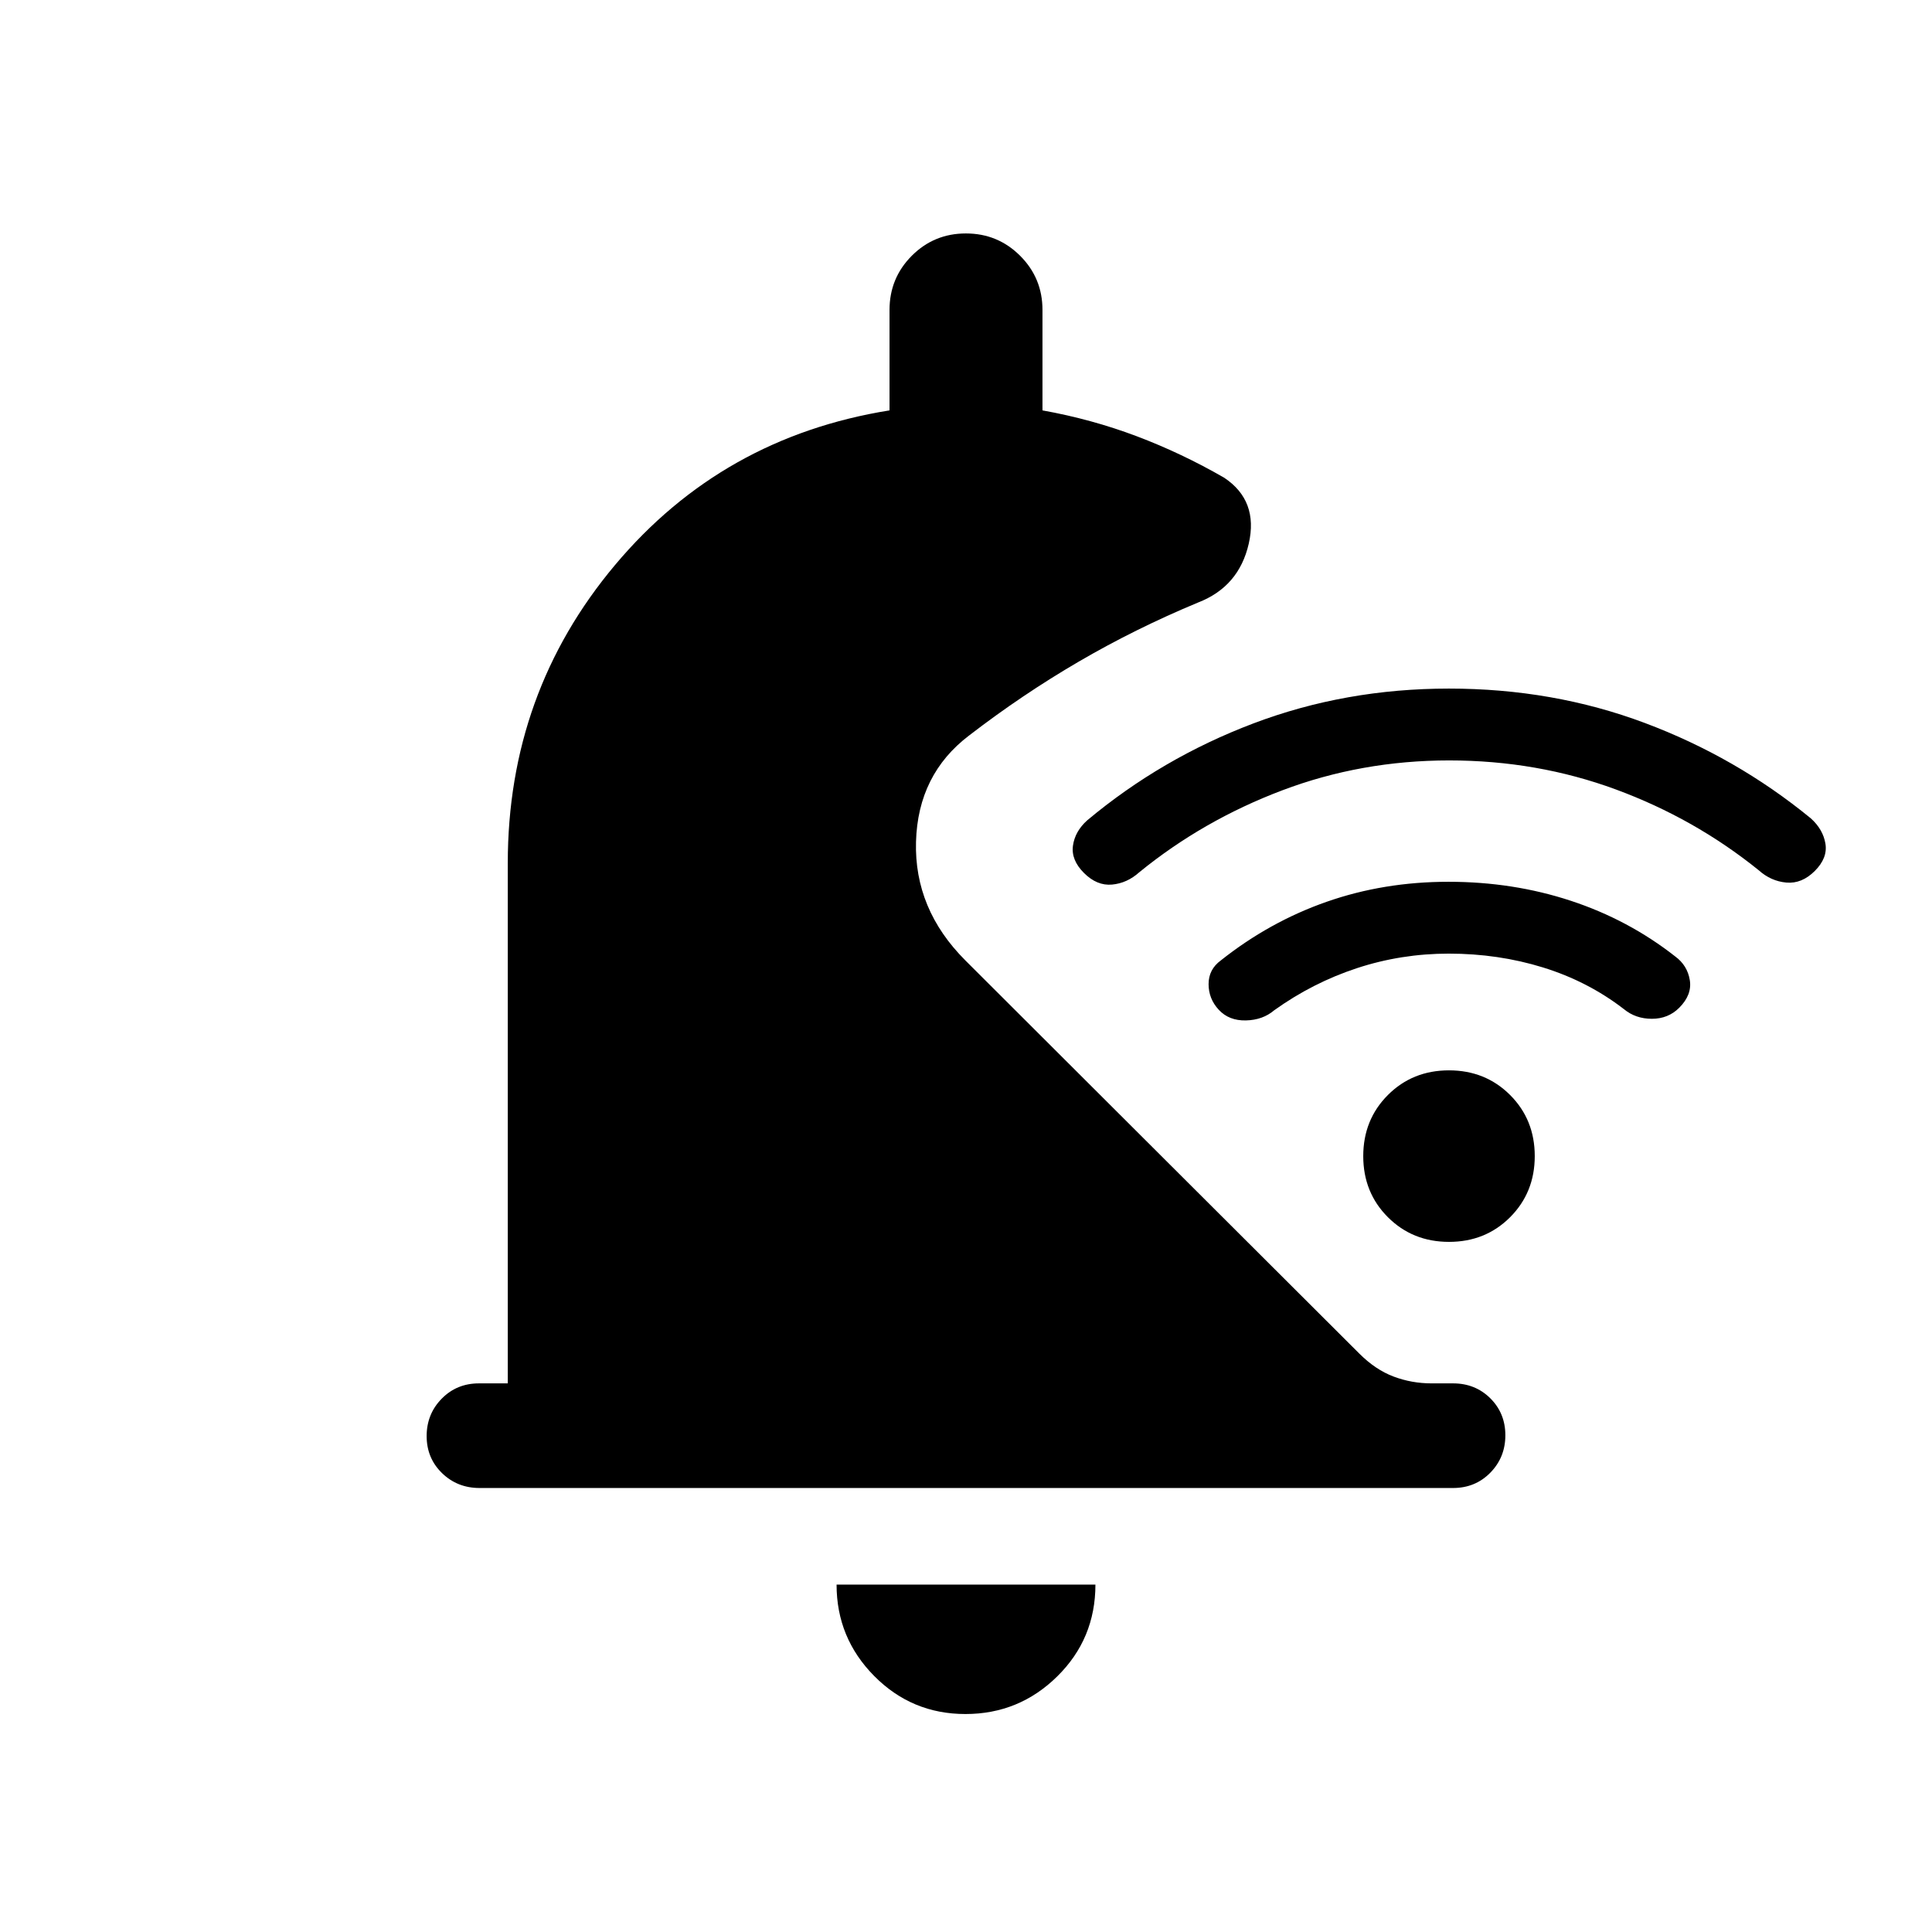<svg xmlns="http://www.w3.org/2000/svg" height="20" viewBox="0 -960 960 960" width="20"><path d="M479.72-108.31q-26.64 0-45.33-18.89-18.7-18.89-18.7-45.42h128.62q0 26.93-18.98 45.62-18.97 18.69-45.61 18.69ZM238.29-220.62q-11.04 0-18.66-7.41-7.63-7.42-7.63-18.39 0-10.96 7.48-18.58 7.47-7.61 18.52-7.61h14.31v-258.47q0-84.69 53.31-148.19 53.3-63.5 136.38-76.81V-806q0-15.83 11.07-26.92Q464.14-844 479.95-844q15.82 0 26.93 11.08Q518-821.83 518-806v49.92q24.46 4.39 46.85 12.85 22.38 8.46 43.46 20.62 17.07 11.38 12.19 32.76-4.88 21.39-25.19 29.24-31.08 12.92-59.24 29.34-28.16 16.42-54.53 36.73-25.45 19.31-26.38 52.81-.93 33.5 24.53 58.96l195.7 195.31q8.05 8.06 17.05 11.45 9.01 3.4 18.95 3.4H722q11.05 0 18.52 7.41 7.48 7.42 7.48 18.39 0 10.96-7.47 18.58-7.47 7.61-18.51 7.61H238.29Zm481.82-361.53q-43.66 0-82.98 14.87-39.33 14.88-70.98 40.66-6.07 5.47-13.57 6.16-7.5.69-13.96-5.77-6.47-6.46-5.47-13.58 1-7.11 7.08-12.57 36.92-30.87 82.6-48.17 45.69-17.3 97.14-17.3 51.71 0 97.2 17.04 45.5 17.03 82.6 47.43 6.08 5.46 7.27 12.57 1.19 7.12-5.27 13.58-6.46 6.46-14.15 5.77-7.7-.69-13.77-6.16-31.88-25.71-70.98-40.12-39.1-14.41-82.76-14.41Zm-.18 96q-23.72 0-45.7 7.23-21.98 7.24-41.08 20.92-5.69 4.85-14.07 5.04-8.39.19-13.46-5.27-5.08-5.46-5.08-12.77t6.08-11.77q24.23-19.23 52.62-29.15 28.39-9.93 60.5-9.93t60.76 9.43q28.65 9.42 51.88 27.65 6.08 4.46 7.27 11.77 1.2 7.31-5.27 13.77-5.46 5.46-13.58 5.46-8.13 0-13.95-4.85-17.88-13.77-40.11-20.65-22.24-6.88-46.81-6.88Zm.08 143.23q-18.1 0-30.36-12.25-12.26-12.25-12.26-30.36 0-18.1 12.24-30.36 12.25-12.26 30.36-12.26 18.1 0 30.36 12.24 12.26 12.25 12.26 30.36 0 18.1-12.24 30.37-12.25 12.26-30.36 12.26Z"/></svg>